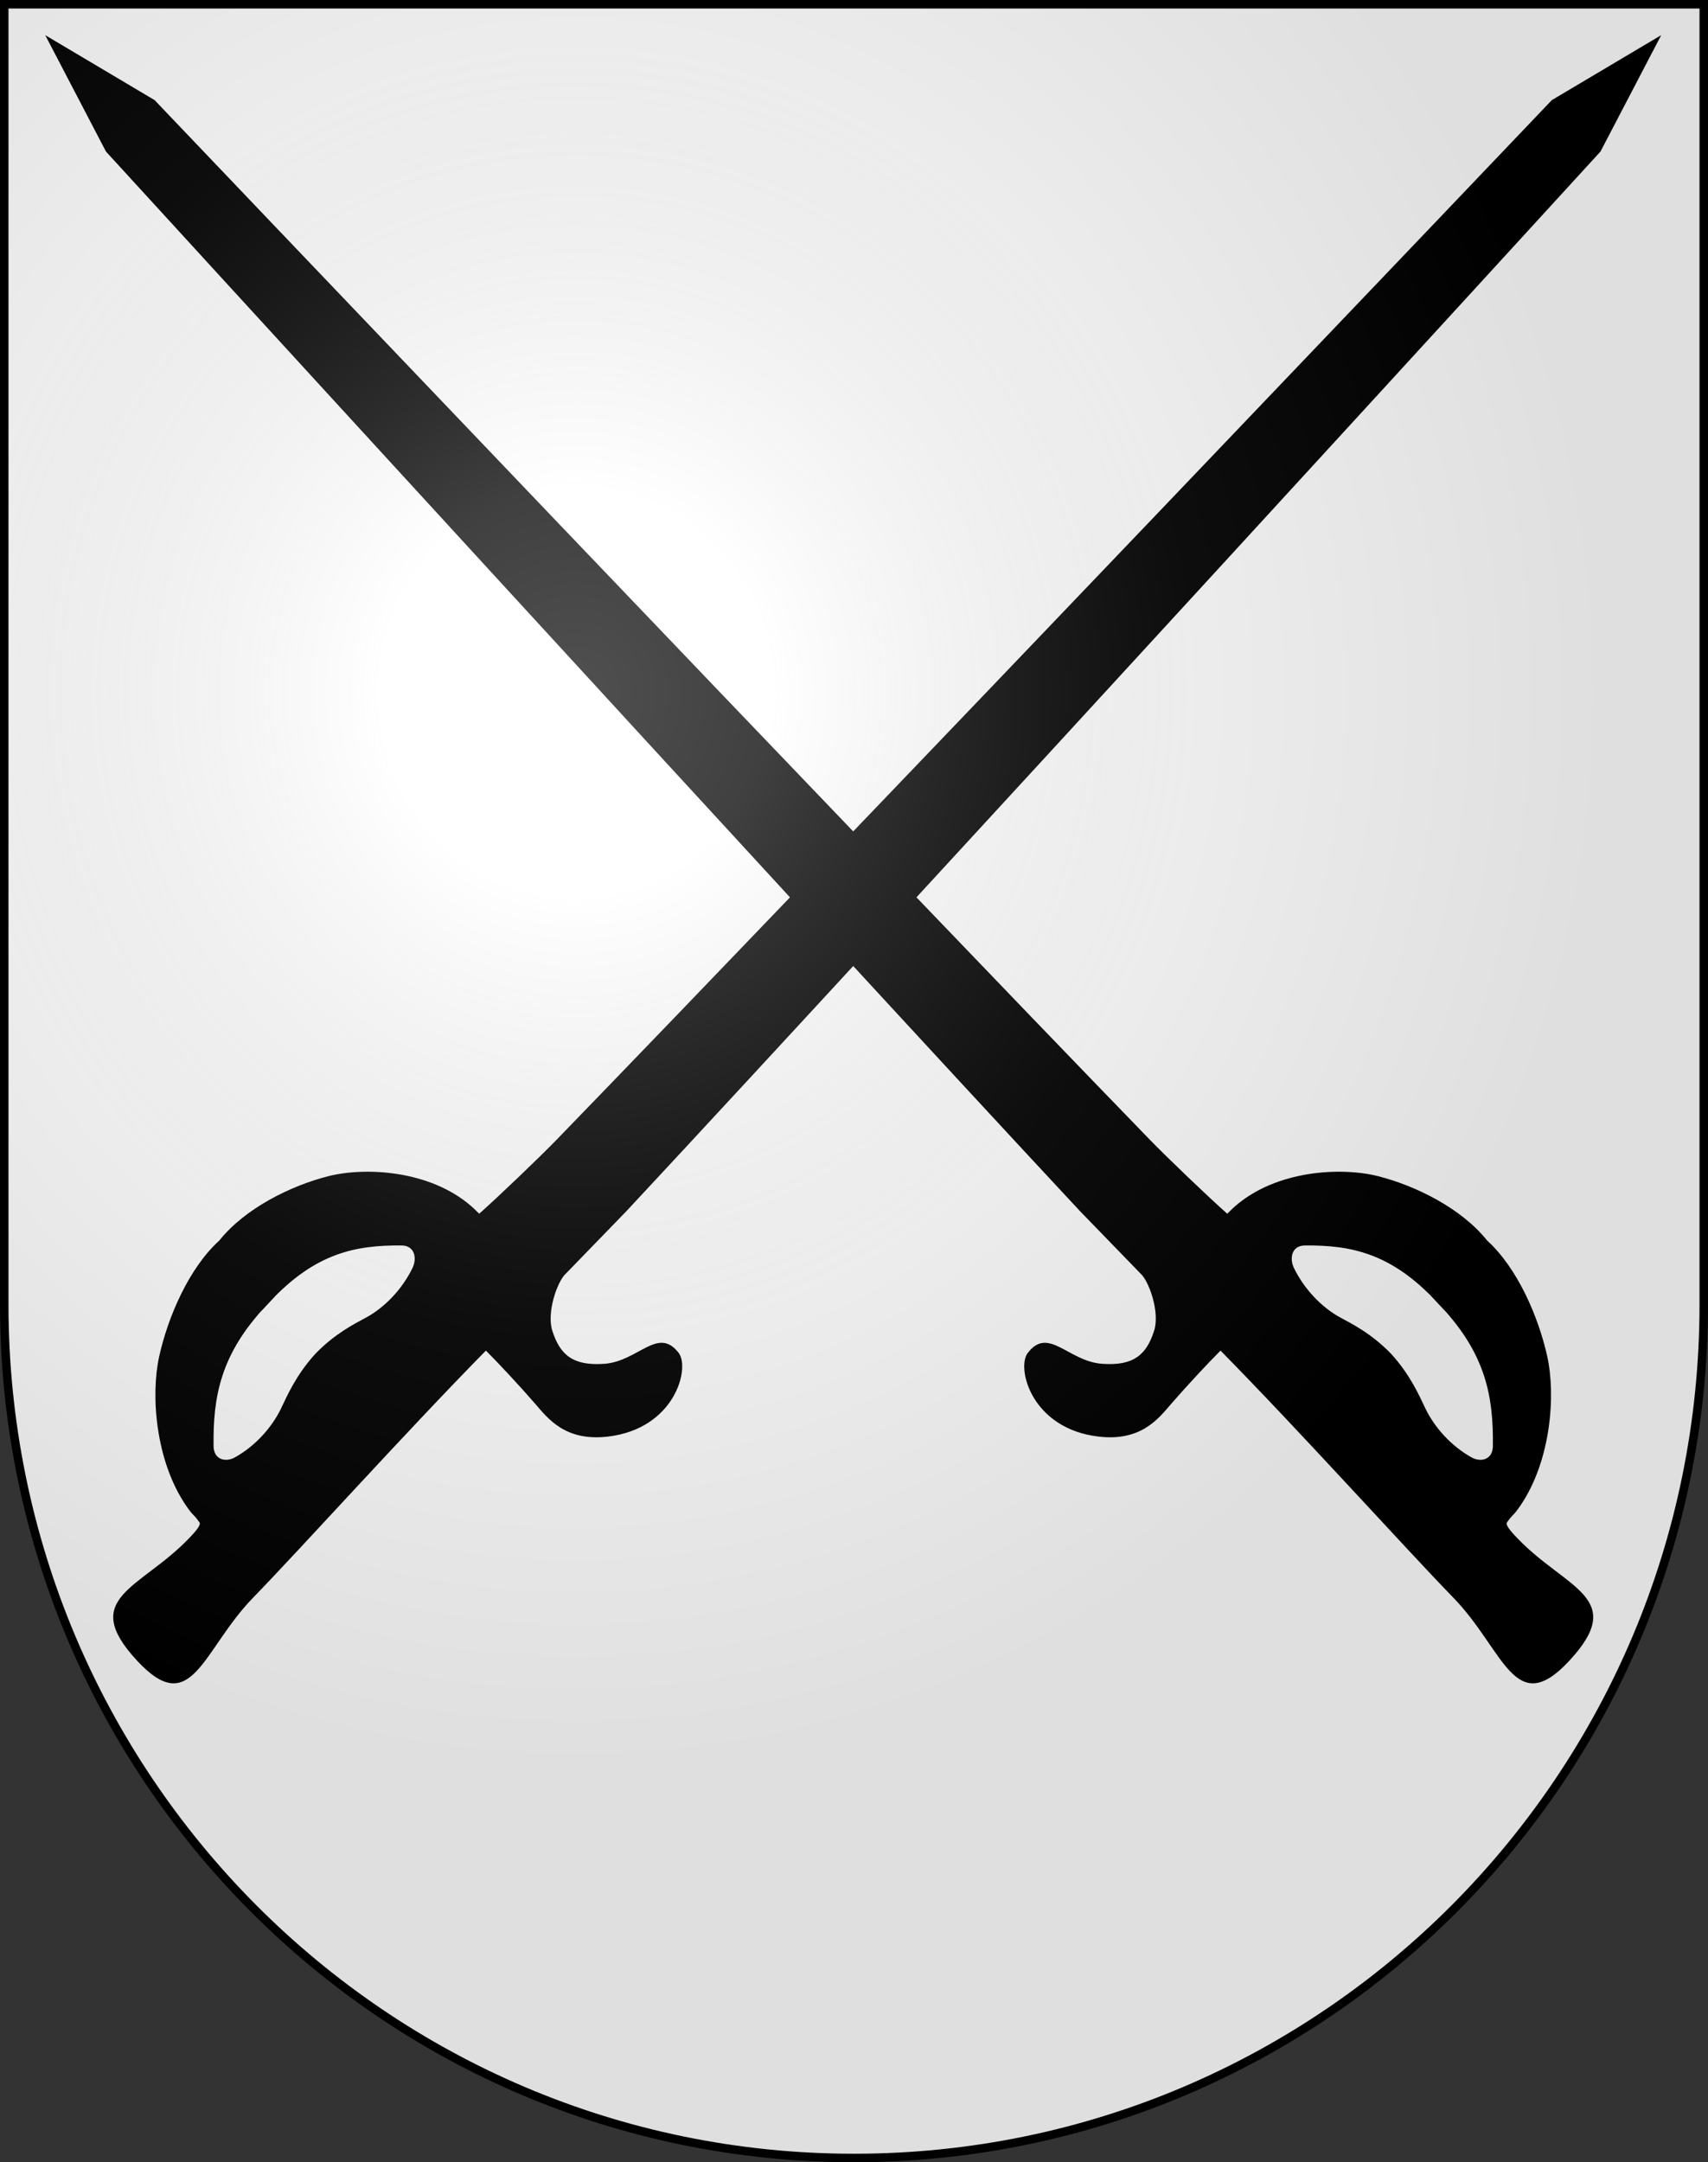 <?xml version="1.0" encoding="UTF-8"?>
<svg sodipodi:docbase="C:\Documents and Settings\Chris Nendick\My Documents\My Pictures\Inkscape work\Blazons" sodipodi:docname="Termen-coat_of_arms.svg" sodipodi:version="0.32" version="1.0" viewBox="0 0 603 763" xmlns="http://www.w3.org/2000/svg" xmlns:cc="http://web.resource.org/cc/" xmlns:dc="http://purl.org/dc/elements/1.1/" xmlns:rdf="http://www.w3.org/1999/02/22-rdf-syntax-ns#" xmlns:sodipodi="http://inkscape.sourceforge.net/DTD/sodipodi-0.dtd" xmlns:xlink="http://www.w3.org/1999/xlink">
<rect x="0" y="0" width="603" height="763" fill="#333333" stroke="none"/>
<defs>
<radialGradient id="a" cx="858.04" cy="579.93" r="300" gradientTransform="matrix(1.215 1.5316e-24 1.4647e-23 1.267 -839.19 -490.49)" gradientUnits="userSpaceOnUse">
<stop stop-color="#fff" stop-opacity=".314" offset="0"/>
<stop stop-color="#fff" stop-opacity=".251" offset=".19"/>
<stop stop-color="#6b6b6b" stop-opacity=".125" offset=".6"/>
<stop stop-opacity=".125" offset="1"/>
</radialGradient>
</defs>
<sodipodi:namedview bordercolor="#666666" borderopacity="1.0" gridtolerance="10.0" guidetolerance="10.0" objecttolerance="10.0" pagecolor="#ffffff" showgrid="false" showguides="true"/>
<desc>Coat of Arms of Canton of Freiburg (Fribourg)</desc>
<g>
<path d="m1.5 1.5v458.87c0 166.31 134.31 301.13 300 301.13 165.69 0 300-134.82 300-301.13v-458.87h-600z" fill="#fff"/>
<path d="m381.26 427.35c-96.512-103.53-343.85-373.87-343.85-373.87l-21.439-41.075 38.614 22.923s256.34 268.91 351.31 366.8c6.229 6.421 20.872 20.414 27.366 26.16 1.561-1.545 2.657-2.527 2.806-2.656 14.678-12.779 37.548-13.875 50.504-10.579 13.23 3.366 29.367 11.314 38.452 22.698 10.689 9.689 18.112 26.847 21.228 40.902 2.996 13.513 1.403 36.703-9.527 52.699-2.637 3.859-2.365 2.552-4.71 5.895-0.736 1.048 2.562 4.377 3.84 5.706 17.125 17.804 38.887 20.805 18.155 43.112-19.344 20.82-22.968-3.828-40.882-22.251-17.287-17.779-53.896-58.456-82.225-87.219-4.403 4.39-11.83 12.349-17.438 18.813-4.396 5.076-10.507 13.269-25.522 11.542-23.788-2.736-29.175-24.192-25.108-29.517 7.321-9.587 14.204 2.943 26.268 3.818 11.265 0.817 15.701-3.343 18.362-11.689 2.076-6.513-1.825-17.558-4.82-20.169m105.94 11.462c-16.082-17.046 14.538 15.585-1.457-1.553-15.995-17.138-30.256-19.967-46.505-19.803-4.603 0.046-5.469 4.535-3.782 7.986 3.738 7.649 9.965 13.982 16.377 17.453 3.98 2.155 10.965 5.604 17.923 12.806 6.757 7.415 9.979 14.842 11.992 19.075 3.244 6.819 9.185 13.454 16.377 17.453 3.245 1.804 7.478 0.904 7.541-3.981 0.221-17.244-2.385-32.39-18.467-49.436z" sodipodi:nodetypes="ccccscsscsssscsccssssccsssscsssc"/>
<path d="m221.19 427.35c96.512-103.53 343.85-373.87 343.85-373.87l21.439-41.075-38.614 22.923s-256.34 268.91-351.31 366.8c-6.229 6.421-20.872 20.414-27.366 26.16-1.561-1.545-2.657-2.527-2.806-2.656-14.678-12.779-37.548-13.875-50.504-10.579-13.23 3.366-29.367 11.314-38.452 22.698-10.689 9.689-18.112 26.847-21.228 40.902-2.996 13.513-1.403 36.703 9.527 52.699 2.637 3.859 2.365 2.552 4.71 5.895 0.736 1.048-2.562 4.377-3.84 5.706-17.125 17.804-38.887 20.805-18.155 43.112 19.344 20.82 22.968-3.828 40.882-22.251 17.287-17.779 53.896-58.456 82.225-87.219 4.403 4.39 11.83 12.349 17.438 18.813 4.396 5.076 10.507 13.269 25.522 11.542 23.788-2.736 29.175-24.192 25.108-29.517-7.321-9.587-14.204 2.943-26.268 3.818-11.265 0.817-15.701-3.343-18.362-11.689-2.076-6.513 1.825-17.558 4.82-20.169m-105.94 11.462c16.082-17.046-14.538 15.585 1.457-1.553 15.995-17.138 30.256-19.967 46.505-19.803 4.603 0.046 5.469 4.535 3.782 7.986-3.738 7.649-9.965 13.982-16.377 17.453-3.98 2.155-10.965 5.604-17.923 12.806-6.757 7.415-9.979 14.842-11.992 19.075-3.244 6.819-9.185 13.454-16.377 17.453-3.245 1.804-7.478 0.904-7.541-3.981-0.221-17.244 2.385-32.39 18.467-49.436z" sodipodi:nodetypes="ccccscsscsssscsccssssccsssscsssc"/>
</g>
<g sodipodi:insensitive="true">
<path d="m1.5 1.5v458.87c0 166.31 134.31 301.13 300 301.13 165.69 0 300-134.82 300-301.13v-458.87h-600z" fill="url(#a)"/>
<path d="m1.5 1.5v458.87c0 166.31 134.31 301.13 300 301.13 165.69 0 300-134.82 300-301.13v-458.87h-600z" fill="none" stroke="#000" stroke-width="3"/>
</g>
</svg>
